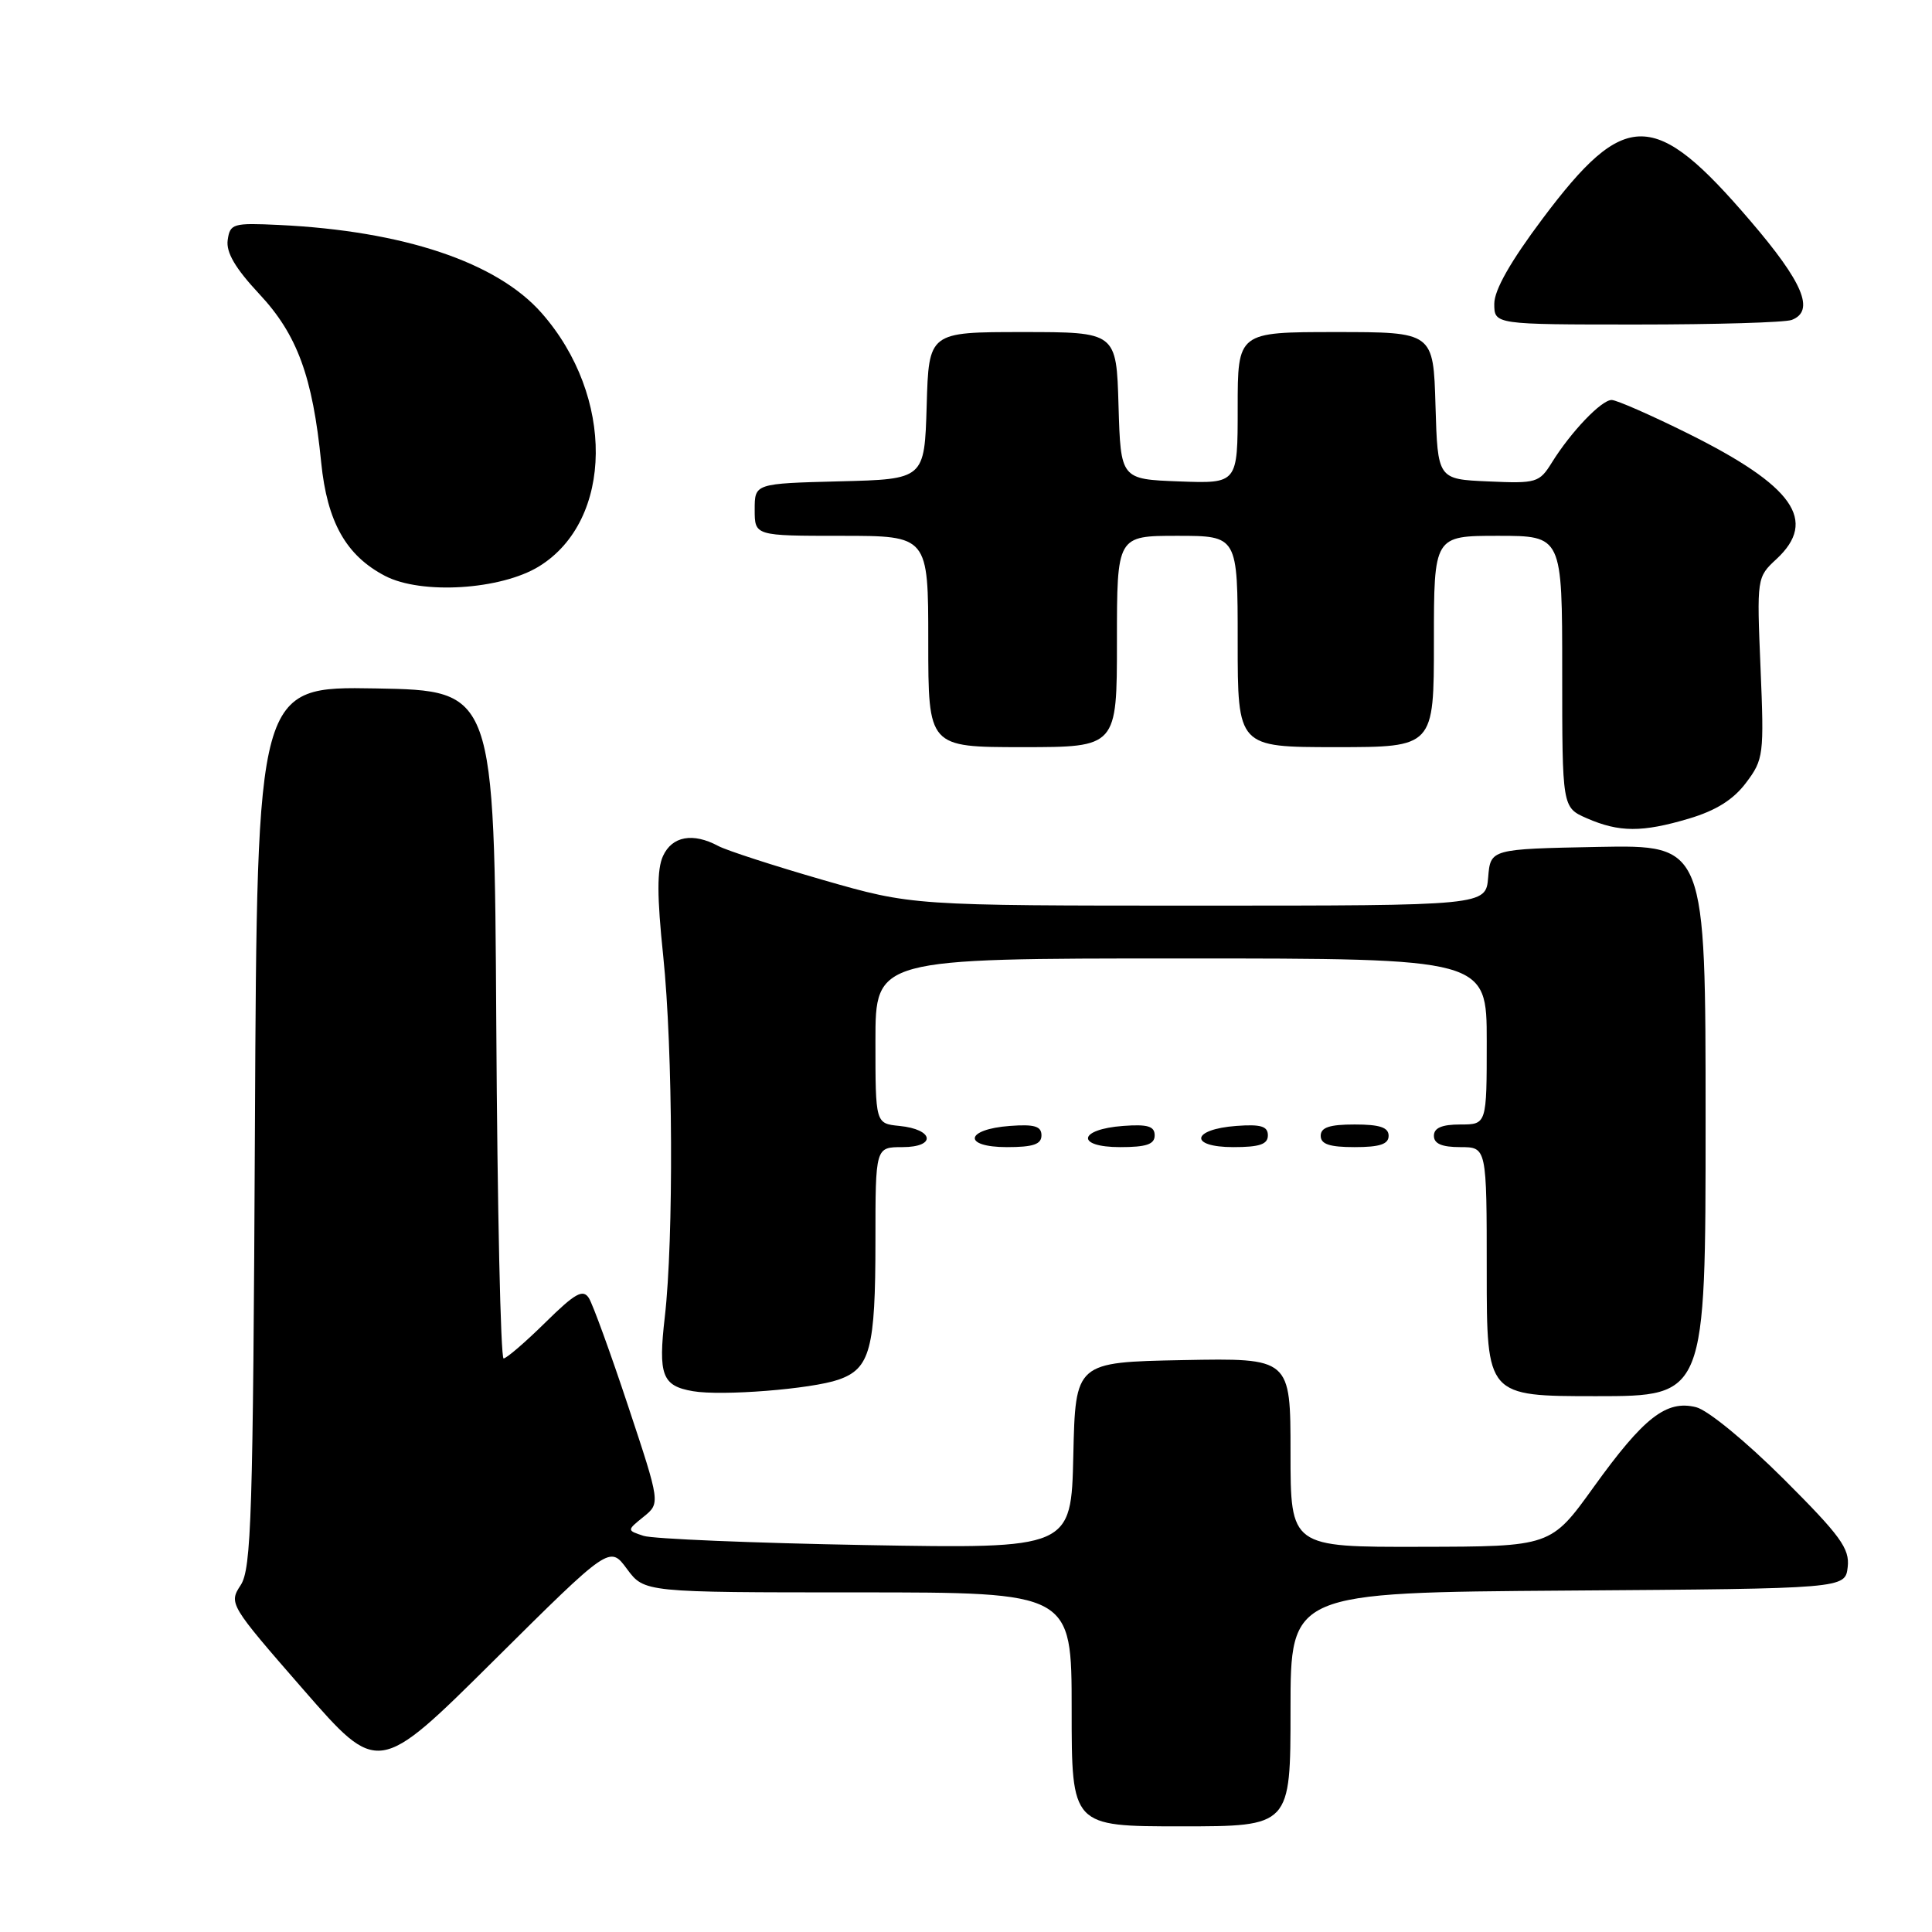 <?xml version="1.0" encoding="UTF-8" standalone="no"?>
<!DOCTYPE svg PUBLIC "-//W3C//DTD SVG 1.1//EN" "http://www.w3.org/Graphics/SVG/1.1/DTD/svg11.dtd" >
<svg xmlns="http://www.w3.org/2000/svg" xmlns:xlink="http://www.w3.org/1999/xlink" version="1.1" viewBox="0 0 256 256">
 <g >
 <path fill="currentColor"
d=" M 171.00 226.51 C 171.00 211.02 171.00 211.02 207.75 210.76 C 244.50 210.50 244.50 210.50 244.83 207.64 C 245.11 205.19 243.88 203.50 236.33 195.96 C 231.35 191.00 226.30 186.85 224.74 186.46 C 220.80 185.48 217.82 187.80 211.18 197.03 C 205.50 204.93 205.50 204.93 188.25 204.96 C 171.00 205.00 171.00 205.00 171.00 192.47 C 171.00 179.95 171.00 179.95 156.75 180.22 C 142.50 180.50 142.50 180.50 142.22 192.85 C 141.94 205.21 141.94 205.21 114.72 204.73 C 99.75 204.46 86.50 203.91 85.28 203.51 C 83.05 202.78 83.05 202.78 85.28 200.98 C 87.50 199.18 87.50 199.18 83.24 186.34 C 80.90 179.28 78.55 172.83 78.03 172.00 C 77.24 170.77 76.21 171.35 72.25 175.25 C 69.60 177.86 67.11 180.00 66.73 180.00 C 66.34 180.00 65.90 160.09 65.76 135.75 C 65.50 91.50 65.50 91.50 49.78 91.22 C 34.06 90.95 34.06 90.95 33.78 149.27 C 33.53 200.87 33.31 207.87 31.89 210.04 C 30.30 212.47 30.41 212.65 40.19 223.87 C 50.11 235.25 50.11 235.25 65.45 220.02 C 80.79 204.79 80.79 204.79 83.08 207.90 C 85.38 211.00 85.38 211.00 113.69 211.00 C 142.00 211.00 142.00 211.00 142.00 226.50 C 142.00 242.00 142.00 242.00 156.50 242.00 C 171.00 242.00 171.00 242.00 171.00 226.51 Z  M 111.11 182.81 C 115.31 181.35 116.00 178.75 116.00 164.43 C 116.00 152.00 116.00 152.00 119.58 152.00 C 124.10 152.00 123.76 149.64 119.17 149.19 C 116.00 148.87 116.00 148.87 116.00 137.94 C 116.00 127.00 116.00 127.00 156.50 127.00 C 197.00 127.00 197.00 127.00 197.00 138.00 C 197.00 149.00 197.00 149.00 193.50 149.00 C 191.06 149.00 190.00 149.45 190.00 150.50 C 190.00 151.55 191.06 152.00 193.50 152.00 C 197.00 152.00 197.00 152.00 197.00 168.50 C 197.00 185.00 197.00 185.00 211.50 185.00 C 226.00 185.00 226.00 185.00 226.00 148.47 C 226.00 111.95 226.00 111.95 211.75 112.22 C 197.50 112.50 197.50 112.50 197.19 116.25 C 196.88 120.00 196.88 120.00 158.88 120.00 C 120.88 120.00 120.88 120.00 109.05 116.60 C 102.55 114.72 96.30 112.70 95.18 112.10 C 91.81 110.29 89.05 110.80 87.85 113.43 C 87.04 115.20 87.05 118.76 87.88 126.68 C 89.17 139.07 89.28 164.18 88.09 174.50 C 87.20 182.22 87.73 183.64 91.82 184.34 C 95.65 185.00 107.53 184.06 111.11 182.81 Z  M 138.00 150.44 C 138.00 149.23 137.07 148.95 133.83 149.19 C 127.86 149.63 127.51 152.00 133.42 152.00 C 136.90 152.00 138.00 151.63 138.00 150.44 Z  M 153.00 150.44 C 153.00 149.23 152.07 148.95 148.83 149.19 C 142.86 149.63 142.51 152.00 148.42 152.00 C 151.90 152.00 153.00 151.63 153.00 150.44 Z  M 168.00 150.44 C 168.00 149.23 167.07 148.95 163.83 149.19 C 157.86 149.63 157.51 152.00 163.42 152.00 C 166.90 152.00 168.00 151.63 168.00 150.44 Z  M 184.00 150.50 C 184.00 149.39 182.83 149.00 179.50 149.00 C 176.17 149.00 175.00 149.39 175.00 150.50 C 175.00 151.61 176.17 152.00 179.50 152.00 C 182.83 152.00 184.00 151.61 184.00 150.50 Z  M 223.79 108.47 C 227.38 107.40 229.68 105.96 231.36 103.72 C 233.69 100.63 233.76 100.03 233.28 88.50 C 232.78 76.56 232.79 76.49 235.39 74.08 C 240.89 68.97 237.66 64.40 223.67 57.44 C 218.75 55.00 214.20 53.00 213.55 53.00 C 212.19 53.00 208.15 57.23 205.63 61.29 C 203.97 63.96 203.59 64.08 197.20 63.79 C 190.50 63.50 190.50 63.50 190.21 53.75 C 189.93 44.00 189.93 44.00 176.96 44.00 C 164.00 44.00 164.00 44.00 164.00 54.04 C 164.00 64.08 164.00 64.08 156.25 63.79 C 148.50 63.50 148.50 63.50 148.21 53.75 C 147.93 44.00 147.93 44.00 135.50 44.00 C 123.07 44.00 123.07 44.00 122.79 53.75 C 122.50 63.50 122.50 63.50 111.25 63.78 C 100.00 64.07 100.00 64.07 100.00 67.53 C 100.00 71.00 100.00 71.00 111.50 71.00 C 123.00 71.00 123.00 71.00 123.00 85.00 C 123.00 99.00 123.00 99.00 135.50 99.00 C 148.00 99.00 148.00 99.00 148.00 85.00 C 148.00 71.00 148.00 71.00 156.00 71.00 C 164.00 71.00 164.00 71.00 164.00 85.00 C 164.00 99.00 164.00 99.00 177.00 99.00 C 190.00 99.00 190.00 99.00 190.00 85.00 C 190.00 71.00 190.00 71.00 198.50 71.00 C 207.00 71.00 207.00 71.00 207.00 89.00 C 207.00 106.99 207.00 106.99 210.25 108.42 C 214.56 110.30 217.59 110.31 223.79 108.47 Z  M 71.44 75.04 C 81.31 68.94 81.47 52.49 71.76 41.47 C 65.85 34.75 53.47 30.60 37.00 29.81 C 30.86 29.52 30.48 29.63 30.17 31.81 C 29.94 33.45 31.18 35.55 34.36 38.96 C 39.38 44.32 41.43 49.90 42.56 61.28 C 43.35 69.17 45.86 73.62 51.02 76.31 C 55.84 78.82 66.38 78.16 71.44 75.04 Z  M 237.42 42.39 C 240.51 41.20 238.94 37.44 231.90 29.23 C 219.22 14.42 215.35 14.38 204.42 28.95 C 200.16 34.63 198.00 38.42 198.00 40.25 C 198.00 43.00 198.00 43.00 216.92 43.00 C 227.32 43.00 236.55 42.73 237.42 42.39 Z "/>
</g>
</svg>